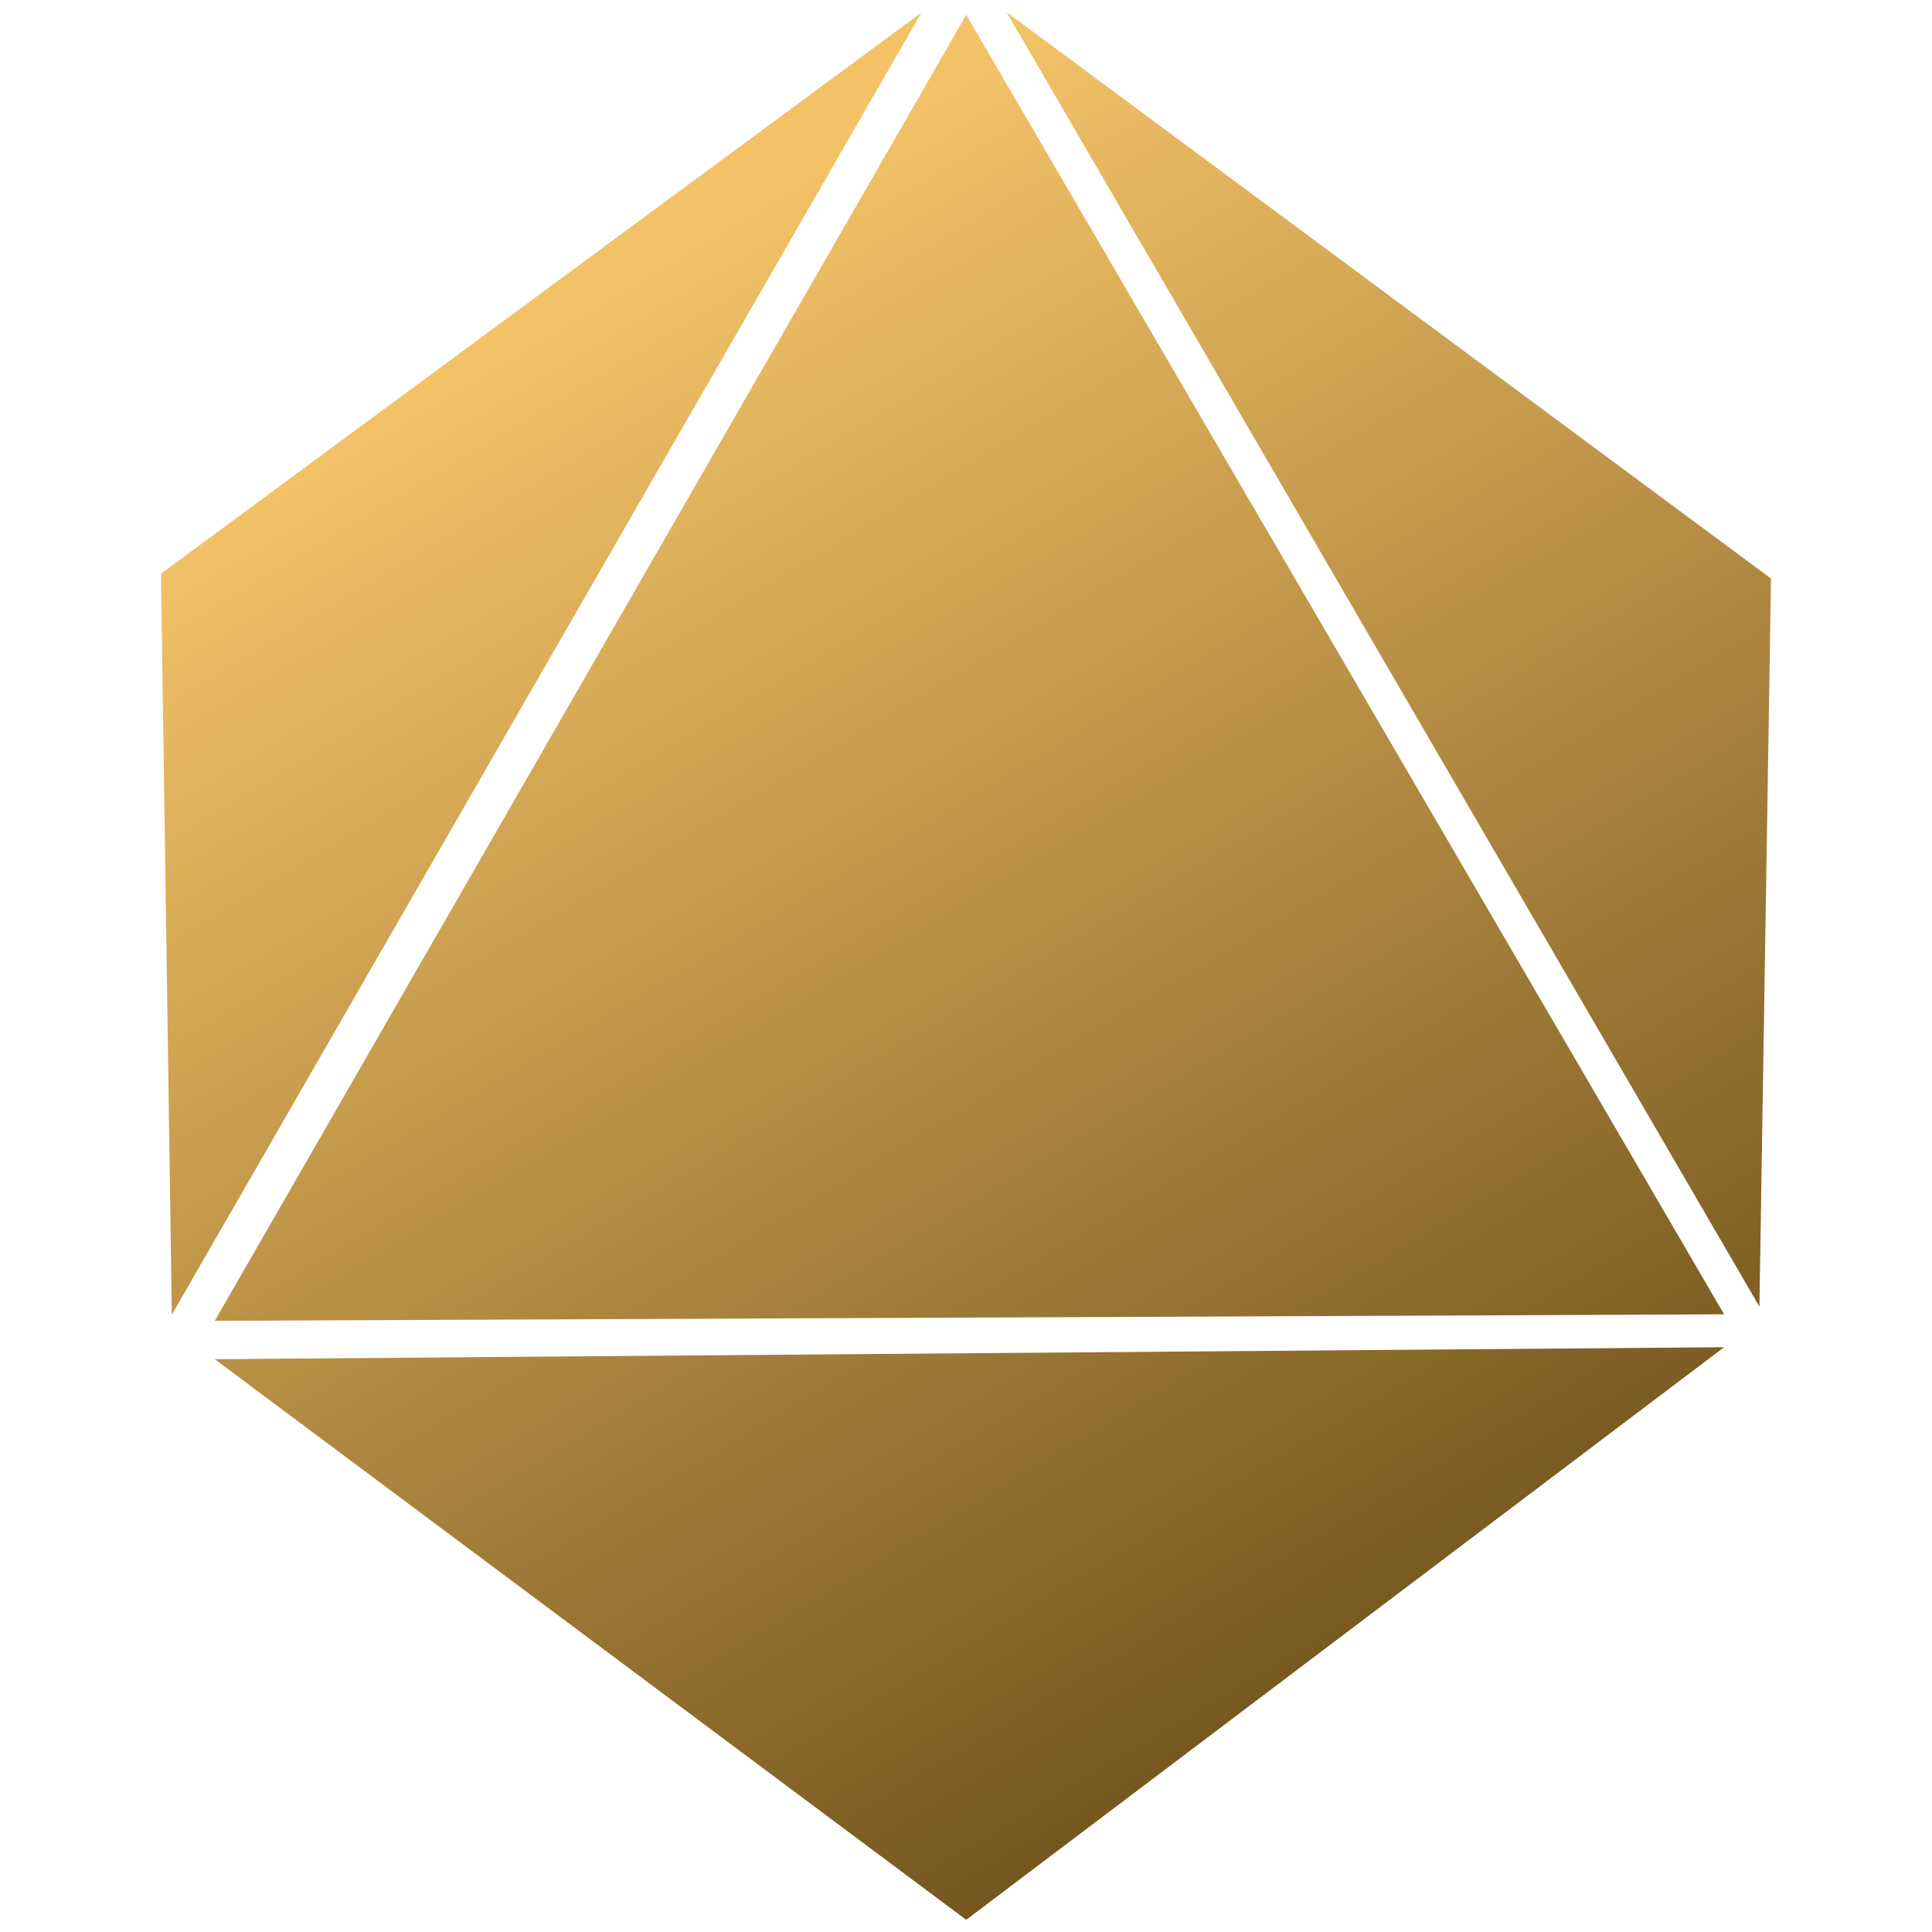 <svg xmlns="http://www.w3.org/2000/svg" viewBox="40 40 100 100" width="64" height="64">
    <defs>
        <linearGradient id="gold-gradient" gradientUnits="userSpaceOnUse" x1="320" y1="520" x2="380" y2="620">
            <stop offset="3.51%" stop-color="#F3C267"/>
            <stop offset="96.49%" stop-color="#4C3407"/>
        </linearGradient>
    </defs>
    <g>
        <g transform="translate(-242.41,-473.899)">
            <path fill="url(#gold-gradient)" d="M293.527,582.264l38.894-67.597l39.229,67.261L293.527,582.264z"/>
            <path fill="url(#gold-gradient)" d="M291.304,581.946l-0.562-38.354l39.36-29.039L291.304,581.946z"/>
            <path fill="url(#gold-gradient)" d="M373.477,581.529l0.6-37.685l-39.565-29.314L373.477,581.529z"/>
            <path fill="url(#gold-gradient)" d="M332.421,613.268l-38.894-29.016l78.122-0.621L332.421,613.268z"/>
        </g>
    </g>
</svg>
